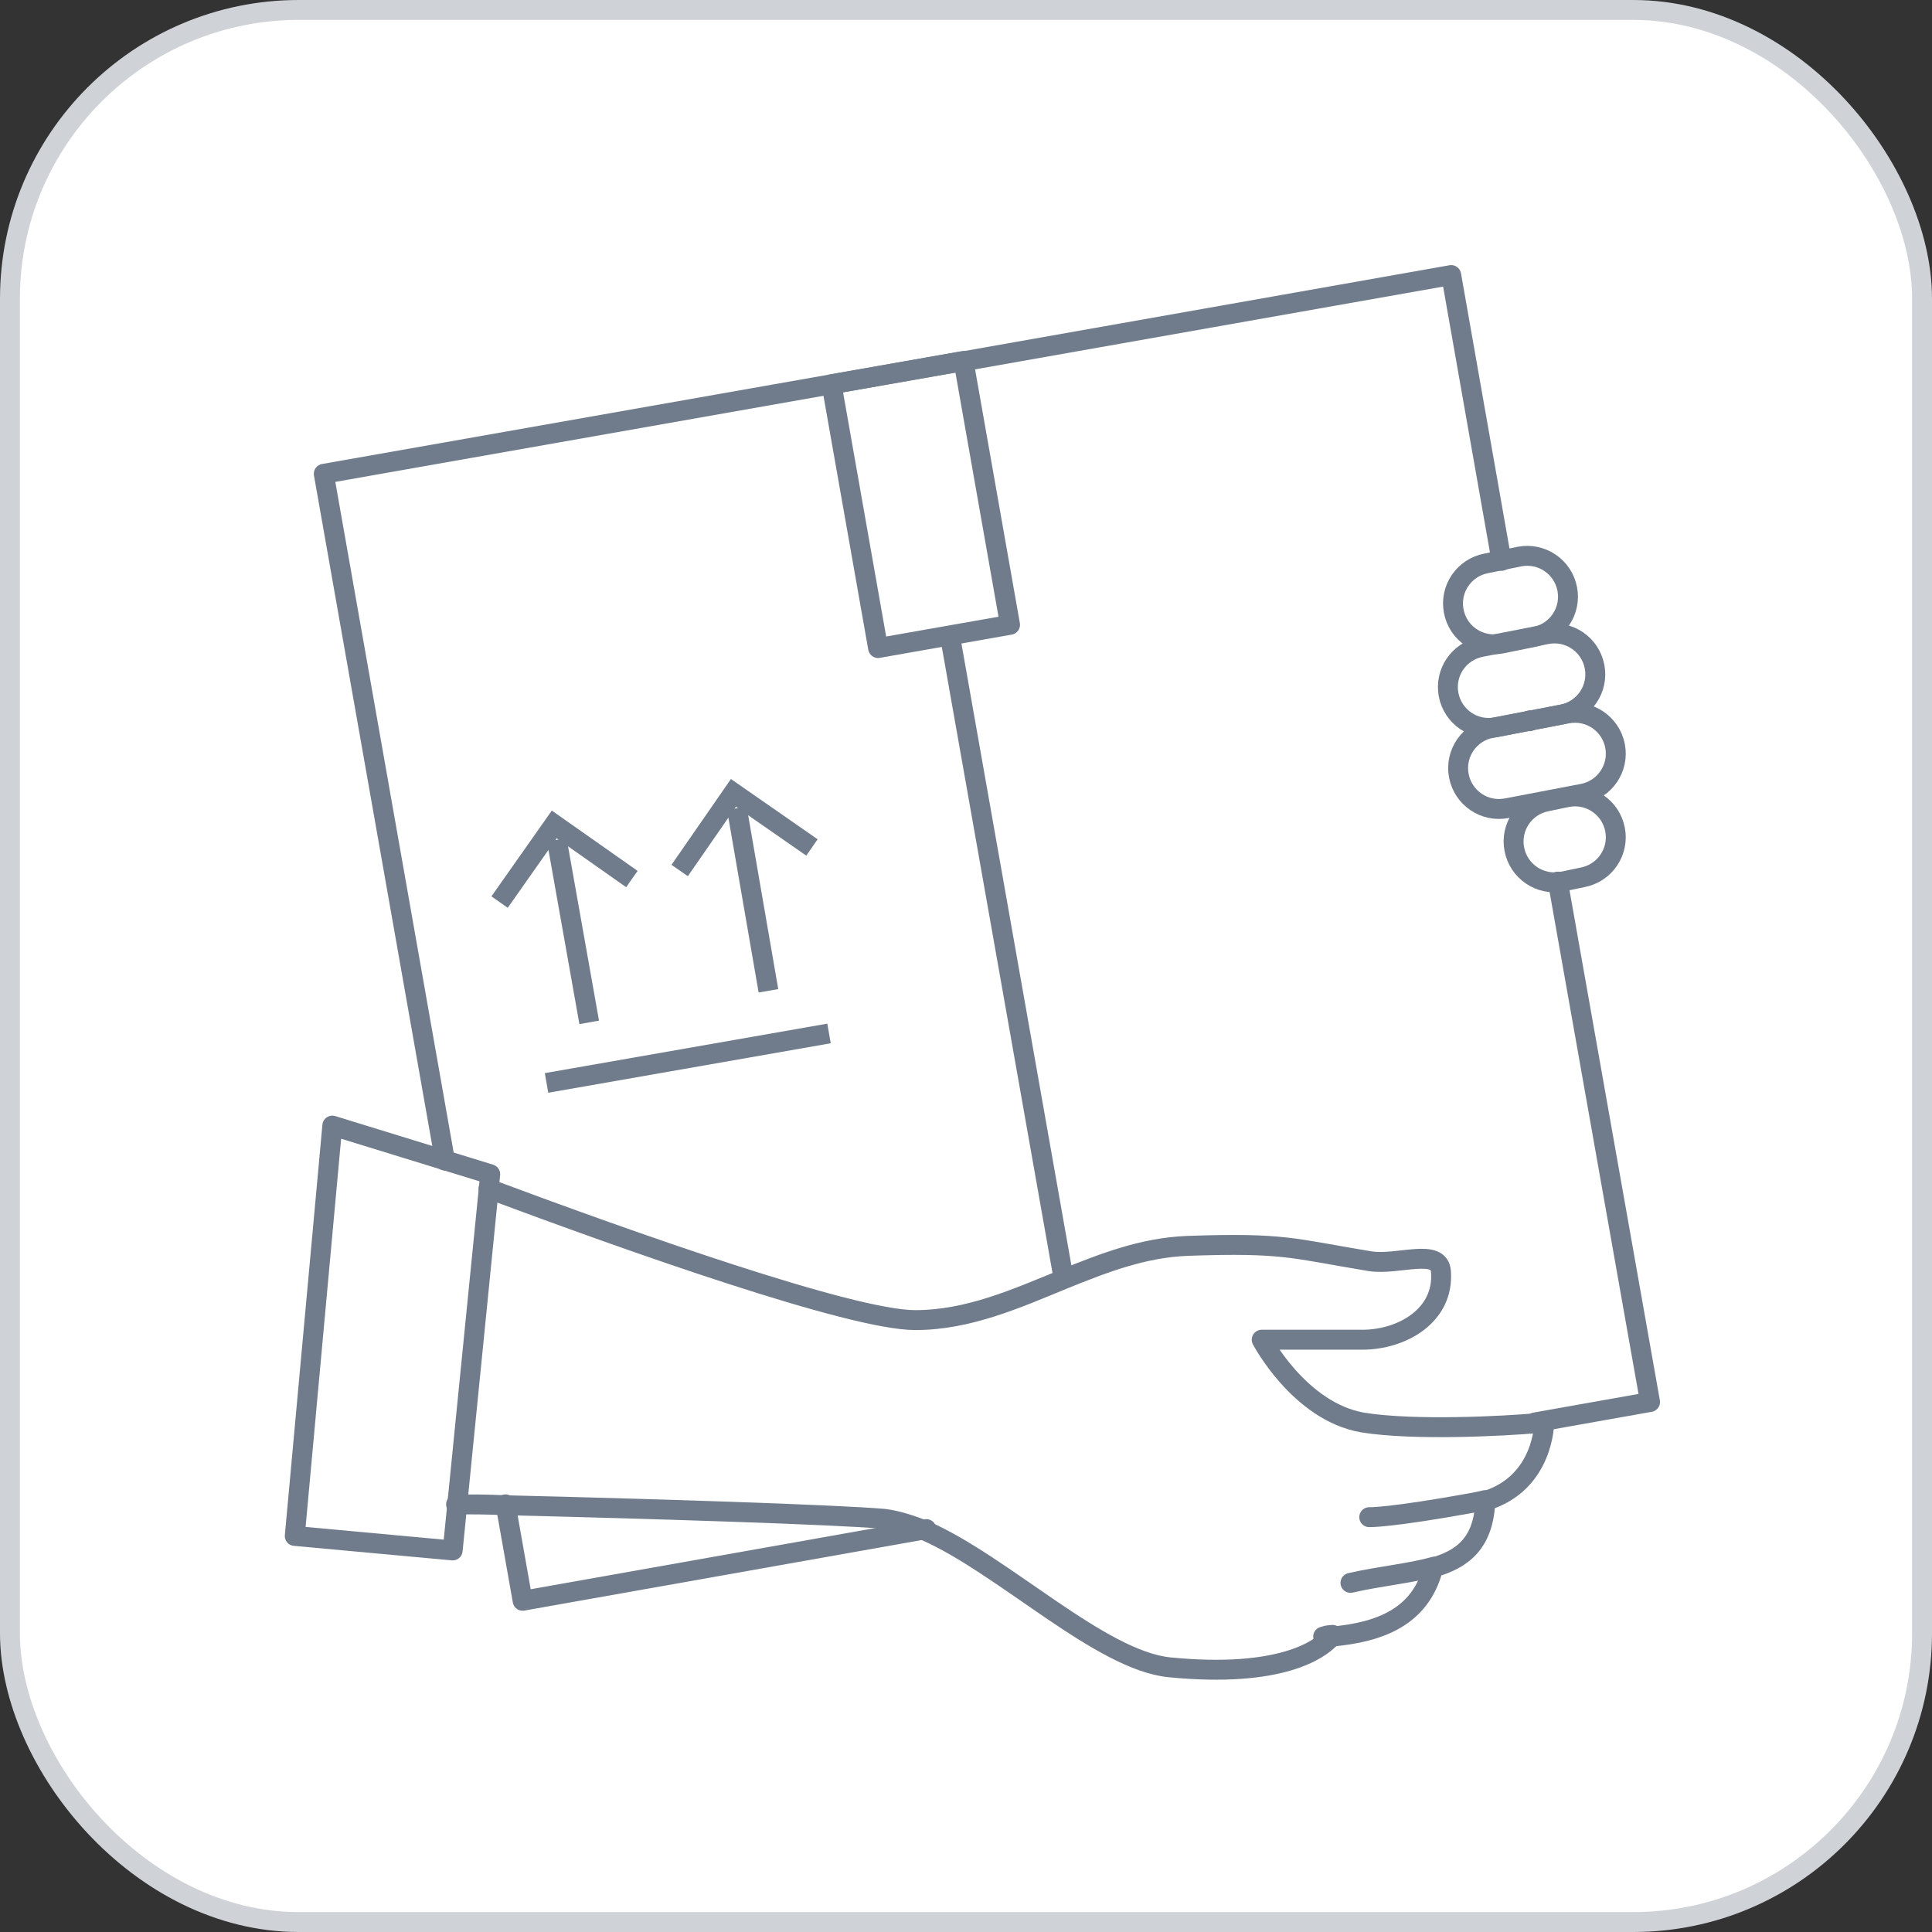<svg width="97" height="97" viewBox="0 0 97 97" fill="none" xmlns="http://www.w3.org/2000/svg">
<rect x="0" y="0" width="97" height="97" fill="#333333" stroke="none"/>
<rect x="0.5" y="0.5" width="96" height="96" rx="14.5" fill="white"/>
<path d="M25.383 75.53L26.24 80.37L46.508 76.772" stroke="#707C8B" stroke-miterlimit="10" stroke-linecap="round" stroke-linejoin="round"/>
<path d="M75.388 28.158L72.86 13.81L48.393 18.136H48.35L41.751 19.292L16.256 23.789L22.341 58.269" stroke="#707C8B" stroke-miterlimit="10" stroke-linecap="round" stroke-linejoin="round"/>
<path d="M77.059 71.418C77.059 71.375 77.059 71.375 77.059 71.418L82.844 70.39L78.216 44.263" stroke="#707C8B" stroke-miterlimit="10" stroke-linecap="round" stroke-linejoin="round"/>
<path d="M76.802 36.21V36.167" stroke="#707C8B" stroke-miterlimit="10" stroke-linecap="round" stroke-linejoin="round"/>
<path d="M24.526 59.682C31.639 62.338 42.737 66.278 45.951 66.278C48.607 66.278 51.007 65.207 53.406 64.222C55.42 63.408 57.391 62.638 59.619 62.552C64.504 62.38 64.89 62.68 68.789 63.323C70.203 63.537 72.26 62.638 72.346 63.837C72.517 66.064 70.374 67.263 68.403 67.263C64.461 67.263 63.347 67.263 63.347 67.263C63.347 67.263 65.233 70.861 68.403 71.418C71.017 71.846 75.602 71.589 77.059 71.461C77.359 71.418 77.53 71.418 77.53 71.418C77.53 71.418 77.53 74.459 74.574 75.359C74.488 77.457 73.46 78.271 71.96 78.699C71.317 81.226 69.218 81.954 66.861 82.169C66.861 82.169 66.818 82.212 66.732 82.297C66.261 82.768 64.376 84.267 58.72 83.711C55.249 83.368 50.364 78.571 46.465 76.858C45.736 76.558 45.051 76.344 44.408 76.258C41.966 76.044 32.582 75.744 25.34 75.573C24.483 75.53 23.669 75.53 22.898 75.53" stroke="#707C8B" stroke-miterlimit="10" stroke-linecap="round" stroke-linejoin="round"/>
<path d="M72.003 78.657C70.803 78.999 69.303 79.128 67.803 79.471" stroke="#707C8B" stroke-miterlimit="10" stroke-linecap="round" stroke-linejoin="round"/>
<path d="M66.904 82.083C65.79 82.169 67.589 82.297 66.432 82.169" stroke="#707C8B" stroke-miterlimit="10" stroke-linecap="round" stroke-linejoin="round"/>
<path d="M74.574 75.315C74.402 75.358 74.188 75.401 73.974 75.444C69.732 76.215 68.746 76.172 68.746 76.172" stroke="#707C8B" stroke-miterlimit="10" stroke-linecap="round" stroke-linejoin="round"/>
<path d="M48.374 18.124L41.749 19.292L44.086 32.537L50.711 31.369L48.374 18.124Z" stroke="#707C8B" stroke-miterlimit="10" stroke-linecap="round" stroke-linejoin="round"/>
<path d="M78.687 40.022C79.801 39.808 80.872 40.536 81.087 41.65C81.301 42.763 80.572 43.834 79.458 44.048L78.43 44.263C77.316 44.477 76.245 43.749 76.03 42.635C75.816 41.521 76.544 40.45 77.659 40.236L78.687 40.022Z" stroke="#707C8B" stroke-miterlimit="10" stroke-linejoin="round"/>
<path d="M76.287 27.944C77.402 27.73 78.473 28.458 78.687 29.571C78.901 30.685 78.173 31.756 77.059 31.97L75.388 32.312C74.274 32.527 73.202 31.799 72.988 30.685C72.774 29.571 73.502 28.5 74.616 28.286L76.287 27.944Z" stroke="#707C8B" stroke-miterlimit="10" stroke-linejoin="round"/>
<path d="M78.687 35.825C79.801 35.61 80.872 36.339 81.087 37.452C81.301 38.566 80.572 39.636 79.458 39.851L75.645 40.579C74.531 40.793 73.459 40.065 73.245 38.951C73.031 37.838 73.759 36.767 74.873 36.553L78.687 35.825Z" stroke="#707C8B" stroke-miterlimit="10" stroke-linejoin="round"/>
<path d="M77.659 31.841C78.773 31.627 79.844 32.355 80.058 33.469C80.272 34.582 79.544 35.653 78.43 35.867L75.131 36.51C74.016 36.724 72.945 35.996 72.731 34.882C72.517 33.769 73.245 32.698 74.359 32.483L77.659 31.841Z" stroke="#707C8B" stroke-miterlimit="10" stroke-linejoin="round"/>
<path d="M47.665 31.756L53.406 64.222" stroke="#707C8B" stroke-miterlimit="10"/>
<path d="M41.623 51.887L27.44 54.371" stroke="#707C8B" stroke-miterlimit="10"/>
<path d="M38.581 49.745L36.995 40.579" stroke="#707C8B" stroke-miterlimit="10"/>
<path d="M40.766 42.549L36.824 39.808L34.124 43.706" stroke="#707C8B" stroke-miterlimit="10"/>
<path d="M29.582 51.33L27.954 42.164" stroke="#707C8B" stroke-miterlimit="10"/>
<path d="M31.725 44.134L27.826 41.393L25.083 45.291" stroke="#707C8B" stroke-miterlimit="10"/>
<path d="M22.727 77.843L14.8 77.115L16.685 56.513L24.612 58.954L22.727 77.843Z" stroke="#707C8B" stroke-miterlimit="10" stroke-linecap="round" stroke-linejoin="round"/>
<rect x="0.5" y="0.5" width="96" height="96" rx="14.5" stroke="#CFD3D8"/>
</svg>
